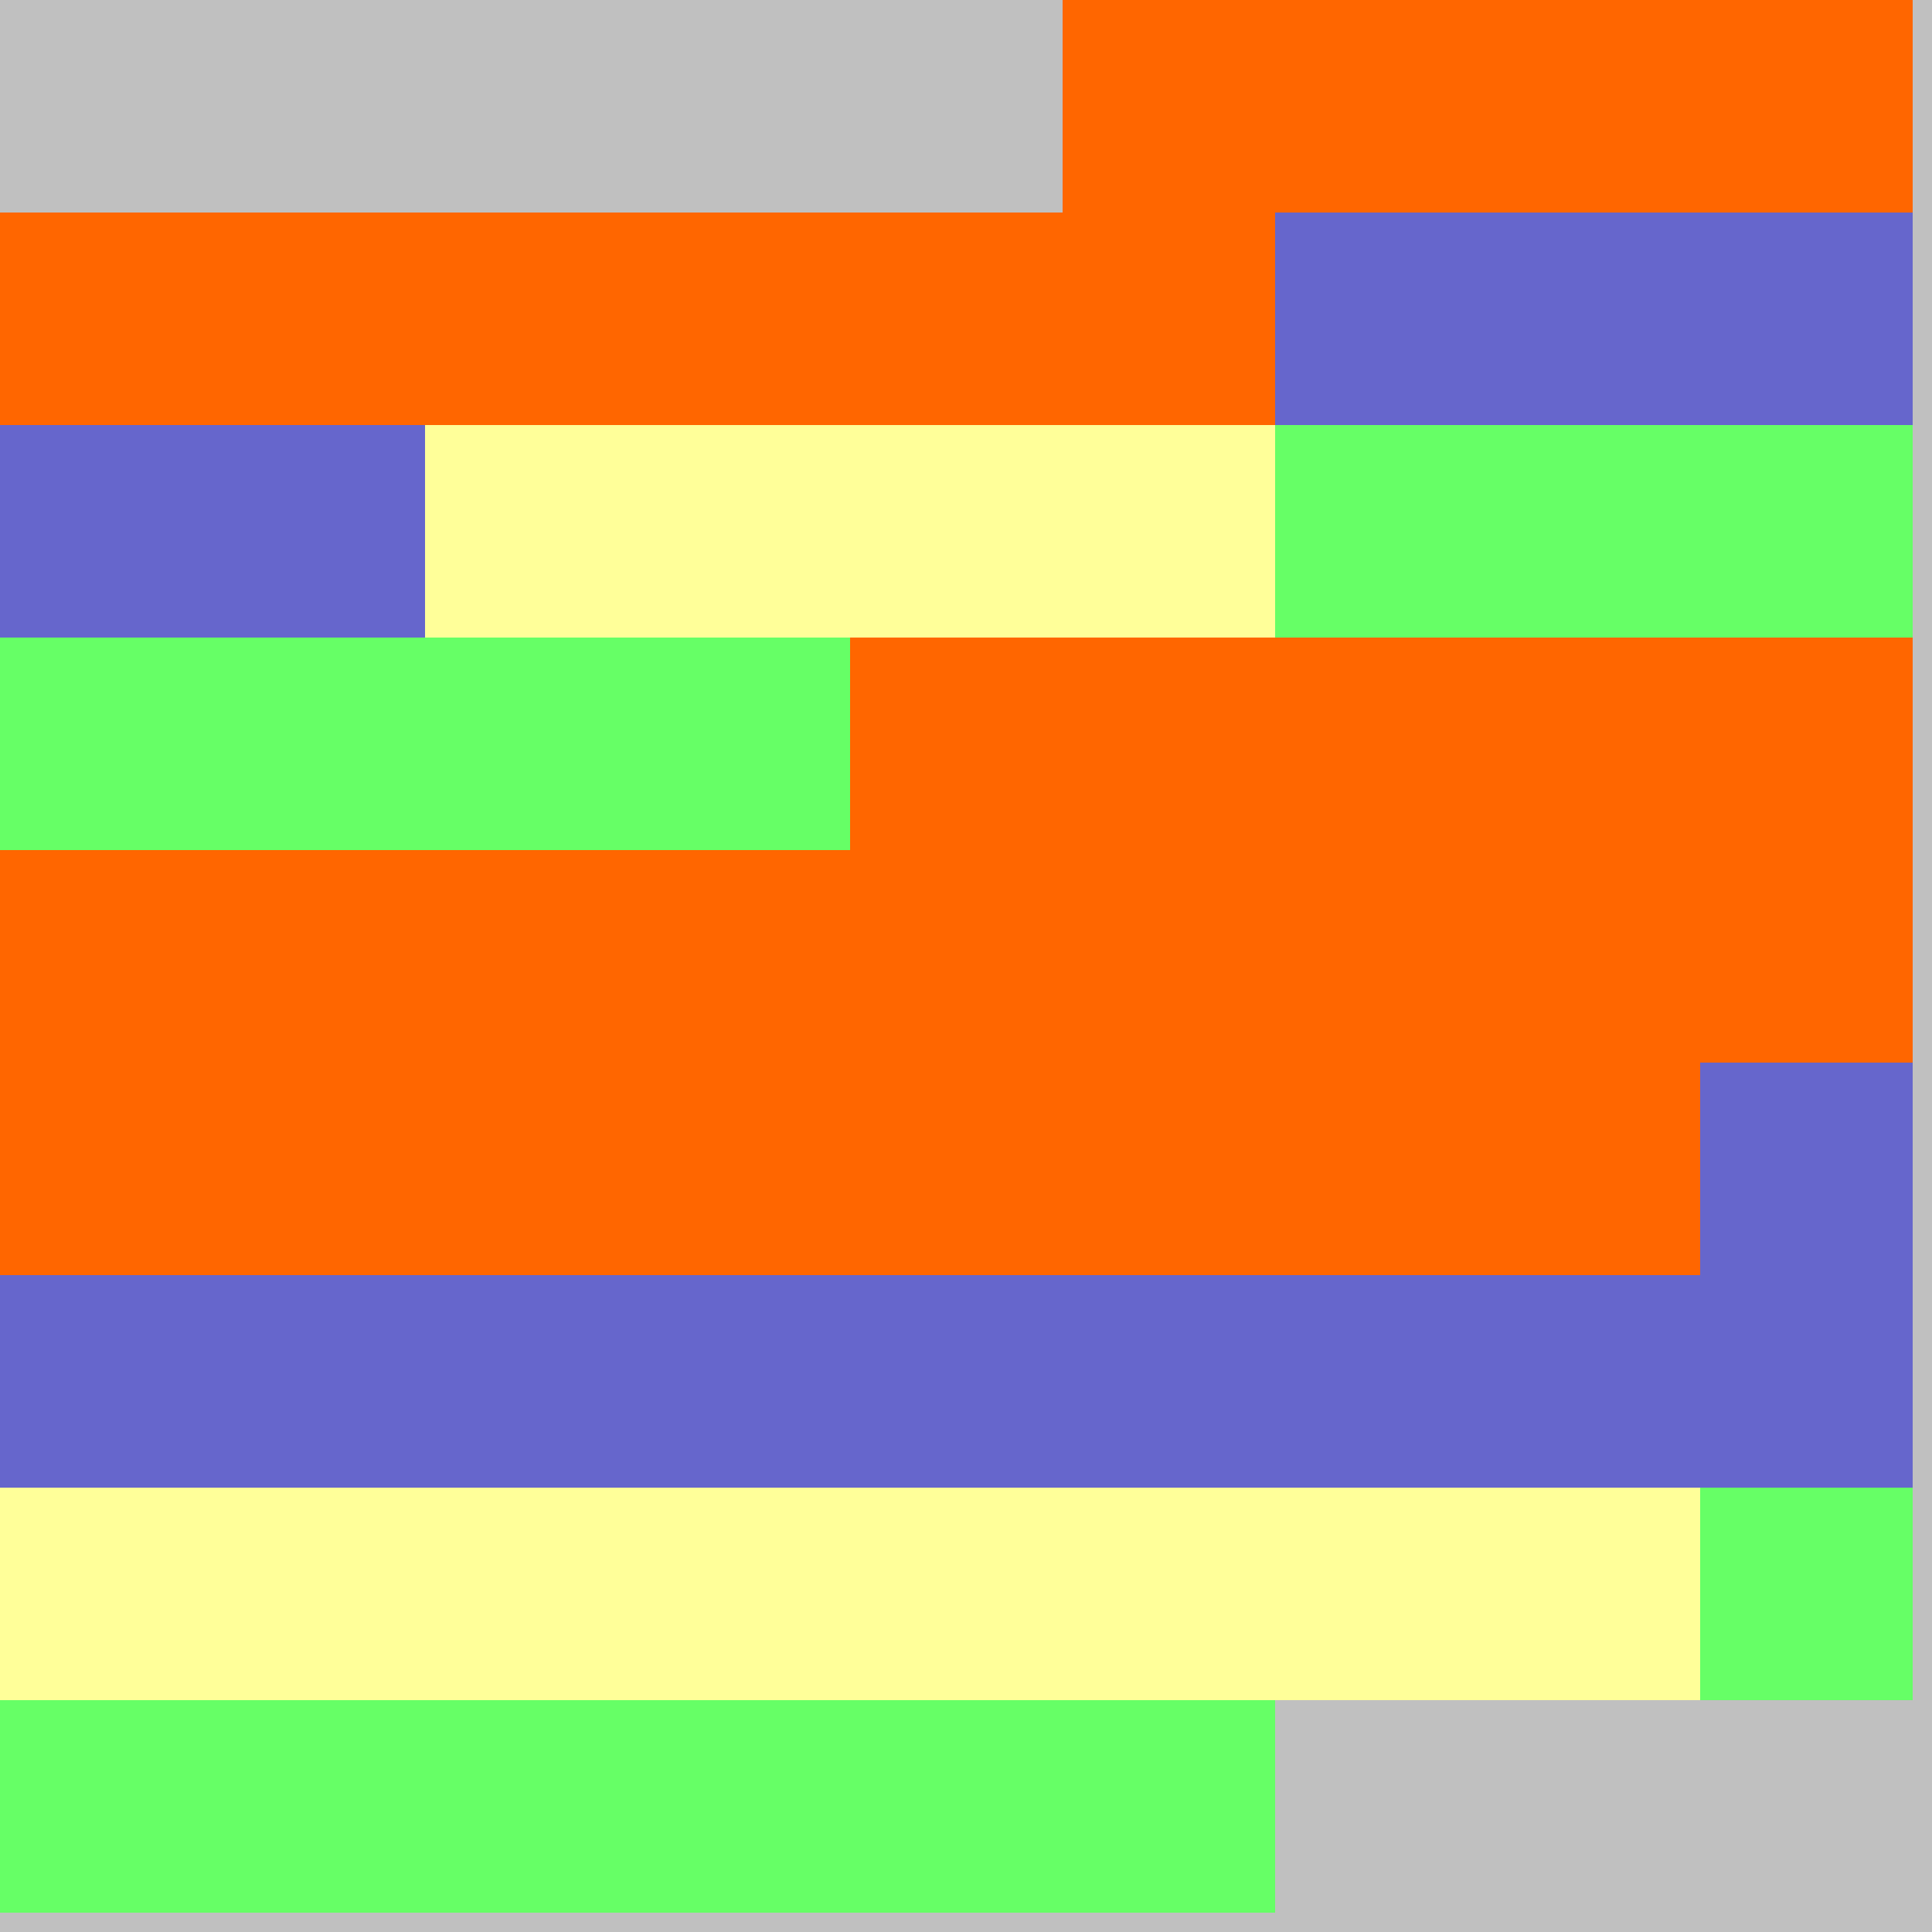 <?xml version="1.0" encoding="UTF-8"?>
<svg xmlns="http://www.w3.org/2000/svg" version="1.1" height="800" width="800"><rect x="0" y="0" width="800" height="800" fill="rgb(192,192,192)" /><rect x="0" y="0" width="88" height="88" fill="none" /><rect x="88" y="0" width="88" height="88" fill="none" /><rect x="176" y="0" width="88" height="88" fill="none" /><rect x="264" y="0" width="88" height="88" fill="none" /><rect x="352" y="0" width="88" height="88" fill="none" /><rect x="440" y="0" width="88" height="88" fill="#FF6600" /><rect x="528" y="0" width="88" height="88" fill="#FF6600" /><rect x="616" y="0" width="88" height="88" fill="#FF6600" /><rect x="704" y="0" width="88" height="88" fill="#FF6600" /><rect x="0" y="88" width="88" height="88" fill="#FF6600" /><rect x="88" y="88" width="88" height="88" fill="#FF6600" /><rect x="176" y="88" width="88" height="88" fill="#FF6600" /><rect x="264" y="88" width="88" height="88" fill="#FF6600" /><rect x="352" y="88" width="88" height="88" fill="#FF6600" /><rect x="440" y="88" width="88" height="88" fill="#FF6600" /><rect x="528" y="88" width="88" height="88" fill="#6666CC" /><rect x="616" y="88" width="88" height="88" fill="#6666CC" /><rect x="704" y="88" width="88" height="88" fill="#6666CC" /><rect x="0" y="176" width="88" height="88" fill="#6666CC" /><rect x="88" y="176" width="88" height="88" fill="#6666CC" /><rect x="176" y="176" width="88" height="88" fill="#FFFF99" /><rect x="264" y="176" width="88" height="88" fill="#FFFF99" /><rect x="352" y="176" width="88" height="88" fill="#FFFF99" /><rect x="440" y="176" width="88" height="88" fill="#FFFF99" /><rect x="528" y="176" width="88" height="88" fill="#66FF66" /><rect x="616" y="176" width="88" height="88" fill="#66FF66" /><rect x="704" y="176" width="88" height="88" fill="#66FF66" /><rect x="0" y="264" width="88" height="88" fill="#66FF66" /><rect x="88" y="264" width="88" height="88" fill="#66FF66" /><rect x="176" y="264" width="88" height="88" fill="#66FF66" /><rect x="264" y="264" width="88" height="88" fill="#66FF66" /><rect x="352" y="264" width="88" height="88" fill="#FF6600" /><rect x="440" y="264" width="88" height="88" fill="#FF6600" /><rect x="528" y="264" width="88" height="88" fill="#FF6600" /><rect x="616" y="264" width="88" height="88" fill="#FF6600" /><rect x="704" y="264" width="88" height="88" fill="#FF6600" /><rect x="0" y="352" width="88" height="88" fill="#FF6600" /><rect x="88" y="352" width="88" height="88" fill="#FF6600" /><rect x="176" y="352" width="88" height="88" fill="#FF6600" /><rect x="264" y="352" width="88" height="88" fill="#FF6600" /><rect x="352" y="352" width="88" height="88" fill="#FF6600" /><rect x="440" y="352" width="88" height="88" fill="#FF6600" /><rect x="528" y="352" width="88" height="88" fill="#FF6600" /><rect x="616" y="352" width="88" height="88" fill="#FF6600" /><rect x="704" y="352" width="88" height="88" fill="#FF6600" /><rect x="0" y="440" width="88" height="88" fill="#FF6600" /><rect x="88" y="440" width="88" height="88" fill="#FF6600" /><rect x="176" y="440" width="88" height="88" fill="#FF6600" /><rect x="264" y="440" width="88" height="88" fill="#FF6600" /><rect x="352" y="440" width="88" height="88" fill="#FF6600" /><rect x="440" y="440" width="88" height="88" fill="#FF6600" /><rect x="528" y="440" width="88" height="88" fill="#FF6600" /><rect x="616" y="440" width="88" height="88" fill="#FF6600" /><rect x="704" y="440" width="88" height="88" fill="#6666CC" /><rect x="0" y="528" width="88" height="88" fill="#6666CC" /><rect x="88" y="528" width="88" height="88" fill="#6666CC" /><rect x="176" y="528" width="88" height="88" fill="#6666CC" /><rect x="264" y="528" width="88" height="88" fill="#6666CC" /><rect x="352" y="528" width="88" height="88" fill="#6666CC" /><rect x="440" y="528" width="88" height="88" fill="#6666CC" /><rect x="528" y="528" width="88" height="88" fill="#6666CC" /><rect x="616" y="528" width="88" height="88" fill="#6666CC" /><rect x="704" y="528" width="88" height="88" fill="#6666CC" /><rect x="0" y="616" width="88" height="88" fill="#FFFF99" /><rect x="88" y="616" width="88" height="88" fill="#FFFF99" /><rect x="176" y="616" width="88" height="88" fill="#FFFF99" /><rect x="264" y="616" width="88" height="88" fill="#FFFF99" /><rect x="352" y="616" width="88" height="88" fill="#FFFF99" /><rect x="440" y="616" width="88" height="88" fill="#FFFF99" /><rect x="528" y="616" width="88" height="88" fill="#FFFF99" /><rect x="616" y="616" width="88" height="88" fill="#FFFF99" /><rect x="704" y="616" width="88" height="88" fill="#66FF66" /><rect x="0" y="704" width="88" height="88" fill="#66FF66" /><rect x="88" y="704" width="88" height="88" fill="#66FF66" /><rect x="176" y="704" width="88" height="88" fill="#66FF66" /><rect x="264" y="704" width="88" height="88" fill="#66FF66" /><rect x="352" y="704" width="88" height="88" fill="#66FF66" /><rect x="440" y="704" width="88" height="88" fill="#66FF66" /><rect x="528" y="704" width="88" height="88" fill="none" /><rect x="616" y="704" width="88" height="88" fill="none" /></svg>